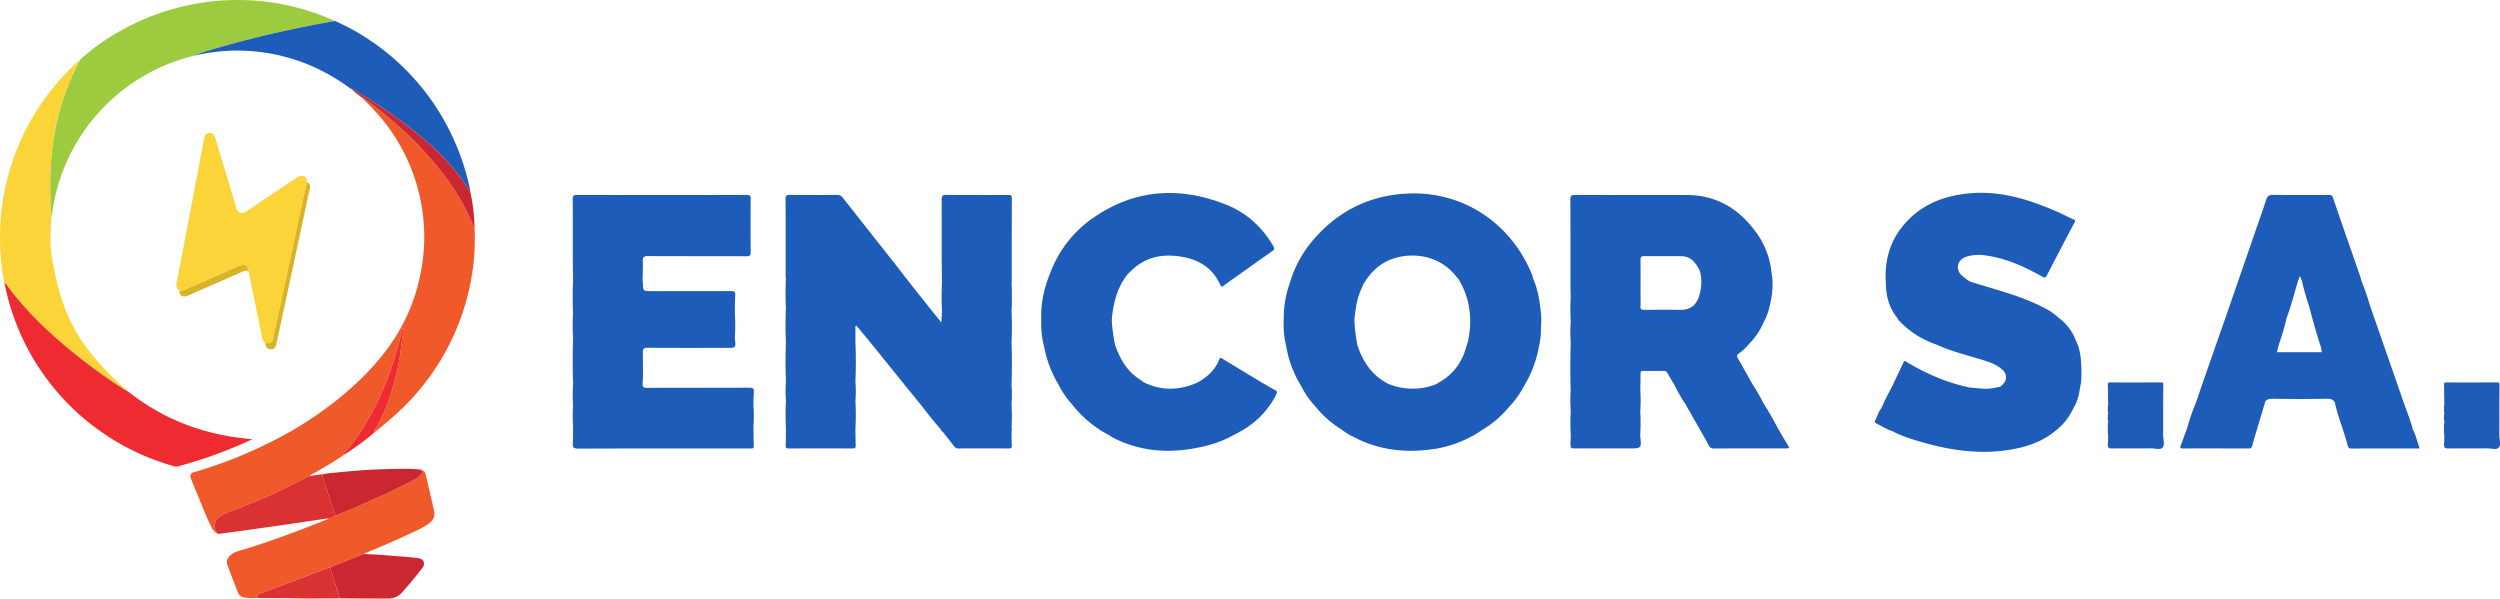 <svg xmlns="http://www.w3.org/2000/svg" viewBox="0 0 1627.29 389.613"><defs><style>.cls-1{fill:#1d5cb8;}.cls-2{fill:#f0592a;}.cls-3{fill:#9dcb40;}.cls-4{fill:#fad439;}.cls-5{fill:#ed2b30;}.cls-6{fill:#da3232;}.cls-7{fill:#cb2730;}.cls-8{fill:#d9b327;}</style></defs><title>Recurso 3</title><g id="Capa_2" data-name="Capa 2"><g id="Capa_1-2" data-name="Capa 1"><path class="cls-1" d="M490.427,263.966c.068-2.871-.008-5.755.249-8.608.216-2.397-.539-3.025-2.968-3.013-22.193.102-44.387.034-66.581.107-1.869.006-2.898-.356-2.854-2.355.505-6.894.182-13.798.149-20.695-.011-2.357.529-3.038,2.975-3.021,17.185.116,34.372.061,51.558.061,6.116,0,6.116,0,5.346-6.328a126.954,126.954,0,0,0,.024-16.271c.04-3.907.034-7.816.242-11.713.119-2.222-.614-2.675-2.73-2.664-17.286.089-34.572.05-51.859.05-5.384,0-5.379-0-5.497-5.253a16.259,16.259,0,0,0-.211-1.697c.067-4.123.323-8.254.135-12.365-.124-2.712.544-3.546,3.418-3.528,21.337.135,42.675.035,64.012.128,2.31.01,2.831-.657,2.81-2.872q-.166-17.145-.005-34.292c.016-2.023-.317-2.77-2.606-2.765q-55.218.124-110.436-.001c-2.444-.006-2.8.894-2.789,2.984.071,12.775.017,25.551.044,38.327.01,4.795.125,9.59.193,14.385-.357,7.224-.318,14.447-.048,21.671a128.07,128.07,0,0,0,.049,15.875q-.53,14.99-.004,29.981A94.382,94.382,0,0,0,373.044,263.967a101.093,101.093,0,0,0,0,13.829c-.054,3.549.054,7.111-.213,10.644-.204,2.698.502,3.57,3.398,3.562q55.545-.16,111.091-.07c.577,0,1.156-.029,1.731.003,1.068.059,1.604-.359,1.581-1.49-.085-4.219-.139-8.439-.204-12.658A95.187,95.187,0,0,0,490.427,263.966Z"/><path class="cls-1" d="M1002.994,213.132a44.879,44.879,0,0,0-.105-10.538c-.77-7.46-2.032-14.814-5.151-21.723h0a2.895,2.895,0,0,0-.055-.855c-12.527-32.521-43.671-56.573-83.484-53.914-23.481,1.568-43.044,11.411-58.545,29.091a75.672,75.672,0,0,0-16.122,29.131,67.222,67.222,0,0,0-3.926,23.648l45.986.001c.738-6.525,1.5-13.045,4.183-19.147.573-1.303,1.134-2.61,1.701-3.915,4.034-6.71,9.226-12.279,16.496-15.433,13.4-5.814,32.242-4.195,43.73,10.267.471.593,1.002,1.14,1.506,1.708h0c5.94,9.544,8.249,19.983,7.682,31.13.55.146,1.093.299,1.646.414-.553-.116-1.096-.268-1.646-.414-.414,4.303-.774,8.615-2.375,12.696-2.541,10.007-8.035,17.844-16.998,23.141-.815.481-1.593,1.025-2.388,1.54a41.658,41.658,0,0,1-25.484,1.845c-1.844-.451-3.634-1.117-5.45-1.684-10.768-5.338-17.056-14.301-20.626-25.463a4.053,4.053,0,0,1-.942.405,4.051,4.051,0,0,0,.942-.405,100.327,100.327,0,0,1-1.977-16.687q-22.993-0-45.986-.001a57.271,57.271,0,0,0,1.614,17.317,70.71,70.71,0,0,0,9.749,25.985,54.621,54.621,0,0,0,9.24,13.272,65.269,65.269,0,0,0,17.144,15.095,41.169,41.169,0,0,0,7.803,4.791c15.816,8.371,32.71,10.409,50.224,8.125a74.94,74.94,0,0,0,33.679-12.912,62.636,62.636,0,0,0,16.481-14.006,61.371,61.371,0,0,0,10.448-14.298,74.957,74.957,0,0,0,9.67-25.482,46.365,46.365,0,0,0,1.334-12.724Z"/><path class="cls-1" d="M1574.628,290.677c-1.414-3.723-2.182-7.686-4.145-11.205-1.305-5.537-3.497-10.776-5.413-16.107q-2.421-6.973-4.842-13.946-4.199-12.065-8.398-24.13-4.611-13.267-9.221-26.535c-1.626-5.68-3.611-11.236-5.785-16.726a3.784,3.784,0,0,0-.092-.855c-6.075-17.516-12.193-35.017-18.19-52.559-.618-1.809-1.721-1.716-3.081-1.715-12.009.009-24.02.103-36.027-.071-2.653-.039-3.611.993-4.349,3.264-2.067,6.364-4.334,12.663-6.519,18.989q-6.084,17.614-12.164,35.229-3.899,11.255-7.798,22.511c-1.996,5.691-4.075,11.621-6.073,17.318h-0q-.039.112-.078.224l-.008.024h0q-4.37,12.506-8.739,25.012-2.167,6.348-4.333,12.695h-.03a153.108,153.108,0,0,0-5.597,16.275c-1.434,3.931-2.825,7.878-4.322,11.785-.634,1.656.215,1.745,1.466,1.744q21.296-.021,42.593.017a2.251,2.251,0,0,0,2.584-1.993c.961-3.688,3.183-10.987,3.183-10.987,1.553-5.194,3.511-11.662,5.064-16.856l-.098 0c.842-2.355,2.912-2.567,5.606-2.52q17.165.296,34.338-.002c3.14-.056,5.34.372,5.936,3.812,1.247,5.538,3.188,10.865,4.943,16.249,1.028,3.377,2.229,6.715,3.015,10.148.425,1.858,1.271,2.211,2.952,2.197,7.96-.067,15.921-.03,23.882-.03,6.042,0,12.085.023,18.127-.033C1573.692,291.893,1575.341,292.554,1574.628,290.677Zm-92.541-61.433c.4-1.582.776-3.071,1.151-4.554h0c1.77-5.558,3.872-11.559,5.03-17.295,2.71-7.376,4.762-14.954,6.926-22.497.532-1.609,1.065-3.218,1.609-4.864,1.238.225.546,1.603,1.352,1.991a171.469,171.469,0,0,0,4.928,17.421,4.438,4.438,0,0,1,.461-.232,4.425,4.425,0,0,0-.461.232c2.3,8.955,4.827,17.845,7.673,26.644v0c.185,1.023.37,2.046.57,3.154Z"/><path class="cls-1" d="M1354.573,235.666c-.265-4.541-.936-9.062-3.031-13.219a33.182,33.182,0,0,0-11.568-15.613,41.43,41.43,0,0,0-10.176-6.838c-15.052-7.792-31.524-11.583-47.515-16.726a49.981,49.981,0,0,1-5.238-3.833c-4.521-4.264-2.974-10.504,2.961-12.379a28.381,28.381,0,0,1,12.799-.751c13.099,1.9,24.935,7.237,36.33,13.643,1.86,1.046,2.435.829,3.355-.961q8.799-17.126,17.835-34.13c.748-1.409.358-1.622-.871-2.16-3.856-1.69-7.579-3.688-11.446-5.351-17.666-7.592-35.795-13.196-55.362-11.564-16.798,1.401-31.781,7.072-43.083,20.142-9.503,10.99-13.056,24.019-12.014,38.395.066,8.576,2.193,16.455,7.844,23.14a3.903,3.903,0,0,0,.483,1.008,58.953,58.953,0,0,0,24.441,15.738c8.064,3.806,16.668,6.031,25.159,8.591,5.678,1.712,11.537,3.102,16.449,6.602,5.228,3.725,5.107,8.671-.043,12.342-1.673.328-3.338.704-5.021.975-4.868.784-9.694-.121-14.535-.421a126.696,126.696,0,0,1-16.53-4.697,150.315,150.315,0,0,1-24.295-11.702c-.766-.457-1.646-1.748-2.474-.007q-4.066,8.544-8.137,17.085h0a141.444,141.444,0,0,0-6.336,12.857c-1.952,2.274-2.5,5.262-3.957,7.791a1.213,1.213,0,0,0,.578,1.89c3.571,1.8,6.951,3.995,10.807,5.203,6.189,3.318,12.885,5.318,19.576,7.231,18.505,5.289,37.276,7.953,56.507,4.821,10.608-1.728,20.646-4.929,29.17-11.827a39.13,39.13,0,0,0,12.101-14.671,32.57,32.57,0,0,0,4.467-13.288C1355.234,247.263,1354.91,241.446,1354.573,235.666Z"/><path class="cls-1" d="M1164.003,290.183c-2.397-3.898-4.675-7.869-7.001-11.811-2.797-5.488-5.895-10.804-9.198-16.003a114.943,114.943,0,0,0-7.082-12.267c-3.174-5.655-6.291-11.344-9.563-16.942-.812-1.389-.728-2.095.583-3.018a33.744,33.744,0,0,0,6.881-6.453,44.677,44.677,0,0,0,9.413-14.011,38.305,38.305,0,0,0,3.528-9.074c1.97-7.634,3.014-15.353,1.535-23.226a53.427,53.427,0,0,0-11.086-27.569c-10.983-14.526-25.401-22.802-43.943-22.862-24.244-.078-48.487.026-72.73-.085-2.612-.012-3.175.751-3.162,3.219.102,19.421.062,38.843.081,58.265.001,1.055.077,3.398.141,5.003a144.709,144.709,0,0,0,.041,16.322,81.717,81.717,0,0,0-.006,13.319c-.337,9.751-.36,21.399-.051,31.315a94.407,94.407,0,0,0,.04,13.119,145.721,145.721,0,0,0,.028,16.129c-.06,1.527-.165,3.054-.173,4.581-.02,3.751-.002,3.753,3.617,3.754q17.278.002,34.555.001c8.056,0,8.056,0,7.188-8.335a144.228,144.228,0,0,0,.028-16.13,94.594,94.594,0,0,0,.032-13.276c.071-3.399.165-7.938.152-10.915-.006-1.353.39-1.843,1.793-1.82q6.76.112,13.523-.003a2.207,2.207,0,0,1,2.168,1.432c1.508,2.642,3.095,5.24,4.651,7.855a103.628,103.628,0,0,0,6.93,12.111l9.242,16.161c2.006,3.574,4.096,7.104,5.98,10.741a3.679,3.679,0,0,0,3.819,2.223c12.754-.084,25.509-.044,38.263-.044,2.877-0,5.754-.005,8.631.001C1164.098,291.893,1165.03,291.854,1164.003,290.183Zm-58.32-96.545c-1.93,5.238-5.702,8-11.252,8-8.068.001-16.136-.055-24.202.042-1.866.022-2.537-.464-2.402-2.384.156-2.214.035-4.448.02-6.675.013-7.432.058-16.348-.025-23.503-.022-1.896.58-2.43,2.439-2.41,8.144.088,16.291-.08,24.433.077,5.979.115,9.076,4.225,11.476,9.046.252.505.412,1.056.615,1.585A30.577,30.577,0,0,1,1105.682,193.637Z"/><path class="cls-1" d="M830.104,254.028c-3.004-1.663-5.958-3.416-8.932-5.134q-12.899-7.78-25.788-15.577c-.823-.5-1.241-.62-1.653.448-2.683,6.955-7.843,11.627-14.176,15.194-11.754,5.218-23.485,5.623-35.188-.161-2.525-1.999-5.34-3.597-7.673-5.875-5.246-5.122-8.364-11.469-10.835-18.218a108.959,108.959,0,0,1-2.192-16.156c.782-10.88,3.401-21.143,10.221-29.997,1.761-1.617,3.434-3.343,5.296-4.833,9.151-7.322,19.673-8.46,30.763-6.452,11.035,1.998,19.578,7.568,24.275,18.064.993,2.219,1.826.874,2.675.273,10.4-7.361,20.748-14.796,31.183-22.106,1.522-1.066,1.627-1.755.708-3.334-7.306-12.555-17.71-21.893-31.061-27.123-29.928-11.724-58.929-9.998-85.891,8.587a75.759,75.759,0,0,0-28.124,35.814c-4.117,9.963-6.449,20.257-5.904,31.085a55.982,55.982,0,0,0,1.867,17.29,73.221,73.221,0,0,0,9.204,24.284,59.163,59.163,0,0,0,9.1,13.309,73.593,73.593,0,0,0,24.404,20.108c.886.559,1.732,1.196,2.664,1.664,16.571,8.313,34.036,9.911,52.073,6.699,8.692-1.548,17.165-3.889,24.943-8.259,9.667-4.576,18.093-10.687,24.26-19.593a37.968,37.968,0,0,0,4.615-7.866C831.541,254.926,831.067,254.561,830.104,254.028Z"/><path class="cls-1" d="M1408.038,283.558h0q-.003-4.62-.005-9.24h-0q.002-2.597.004-5.194l-.002-5.765c.032-4.221.049-8.442.107-12.663.015-1.058-.015-1.791-1.462-1.785q-16.566.075-33.132.011c-1.096-.003-1.553.341-1.526,1.479.104,4.31.149,8.622.216,12.933a16.741,16.741,0,0,0-.004,5.764,13.396,13.396,0,0,0,.009,5.237,40.392,40.392,0,0,0-.011,9.231c-.059,1.815-.036,3.636-.198,5.442-.195,2.177.516,2.959,2.856,2.918,8.44-.148,16.885-.018,25.327-.082,2.552-.019,5.992,1.141,7.427-.496C1409.171,289.603,1408.098,286.225,1408.038,283.558Z"/><path class="cls-1" d="M1626.868,283.558h0q-.003-4.62-.005-9.24h-0q.002-2.597.004-5.194l-.002-5.765c.032-4.221.049-8.442.107-12.663.015-1.058-.015-1.791-1.462-1.785q-16.566.075-33.132.011c-1.096-.003-1.553.341-1.526,1.479.104,4.31.149,8.622.216,12.933a16.741,16.741,0,0,0-.004,5.764,13.395,13.395,0,0,0,.009,5.237,40.392,40.392,0,0,0-.011,9.231c-.059,1.815-.036,3.636-.198,5.442-.195,2.177.516,2.959,2.856,2.918,8.44-.148,16.885-.018,25.327-.082,2.552-.019,5.992,1.141,7.427-.496C1628.002,289.603,1626.928,286.225,1626.868,283.558Z"/><path class="cls-1" d="M658.399,222.96a201.083,201.083,0,0,0,.013-20.752,167.134,167.134,0,0,0-.013-18.49,2.194,2.194,0,0,0,.15-.554c.018-18.063-.005-36.126.08-54.189.011-2.338-1.344-2.052-2.797-2.051-13.267.008-26.536.095-39.801-.07-2.717-.034-3.123.905-3.106,3.275.097,13.259.031,26.519.058,39.778.009,4.604.126,9.208.194,13.812a167.051,167.051,0,0,0-.013,18.486c-.131,2.394-.262,4.788-.421,7.702l-7.719-9.569q-7.723-9.729-15.446-19.459c-2.422-3.144-4.813-6.313-7.27-9.428q-16.881-21.405-33.767-42.806a4.101,4.101,0,0,0-3.621-1.774c-10.281.066-20.563.097-30.843-.018-2.162-.024-2.752.564-2.74,2.726.09,16.709.049,33.418.061,50.127a15.536,15.536,0,0,0,.184,1.705,189.247,189.247,0,0,0-.014,19.64c-.37,7.303-.325,14.605.016,21.908q-.535,12.702.001,25.404a78.819,78.819,0,0,0,.004,12.721,160.473,160.473,0,0,0-.001,17.863c-.054,3.734-.069,7.469-.182,11.201-.044,1.448.633,1.757,1.912,1.754q20.877-.039,41.755,0c1.279.002,1.956-.307,1.912-1.754-.113-3.732-.128-7.467-.182-11.201a160.477,160.477,0,0,0-.001-17.864,78.784,78.784,0,0,0,.004-12.717q.542-12.703.001-25.407v-10.745l.75-.161q4.767,5.759,9.534,11.518,11.23,13.91,22.46,27.82v-0q4.896,5.999,9.791,11.997c4.072,5.366,8.26,10.639,12.717,15.694a4.261,4.261,0,0,0,1.778,2.194c2.478,3.15,4.966,6.292,7.427,9.455a2.875,2.875,0,0,0,2.474,1.167c10.959-.021,21.919-.036,32.878.013,1.523.007,2.025-.524,1.967-2.008-.12-3.066-.115-6.137-.161-9.206a3.036,3.036,0,0,0-.008-2.381,113.257,113.257,0,0,0-.012-14.958,85.876,85.876,0,0,0,.002-13.264Q658.944,236.528,658.399,222.96Z"/><path class="cls-2" d="M308.908,148.997a147.084,147.084,0,0,1-.59,21.46,155.3,155.3,0,0,1-46.085,94.965c-5.922,5.767-12.283,11.055-18.725,16.236a2.665,2.665,0,0,1,.559-1.978c.78-1.311,1.573-2.619,2.278-3.971a116.492,116.492,0,0,0,8.659-21.334c1.673-5.737,3.16-11.5,4.38-17.342,1.124-5.385,1.586-10.866,2.421-16.293.413-2.688.518-5.424.763-8.138a12.824,12.824,0,0,0-.969,2.989c-1.377,5.811-3.008,11.548-4.708,17.275-1.433,4.829-3.105,9.562-4.936,14.232a192.409,192.409,0,0,1-11.353,24.244,144.014,144.014,0,0,1-13.197,19.728c-1.417,1.761-3.206,3.253-4.145,5.385-6.072,4.266-12.527,7.906-18.953,11.596a9.563,9.563,0,0,0-3.054,1.976,6.113,6.113,0,0,0-1.777.644c-4.518,2.385-9.038,4.772-13.632,7.005q-8.296,4.031-16.816,7.587c-5.844,2.43-11.688,4.854-17.63,7.041a35.771,35.771,0,0,0-8.782,4.354,6.549,6.549,0,0,0-2.054,8.944,1.874,1.874,0,0,1,.313,1.322c-1.85-1.024-2.743-2.842-3.619-4.598-3.829-7.676-6.712-15.759-10.067-23.64-.988-2.322-1.921-4.668-2.836-7.02-.932-2.394-.312-3.646,2.149-4.372A295.073,295.073,0,0,0,178.45,286.595a237.855,237.855,0,0,0,49.492-33.492c10.666-9.491,20.351-19.859,28.196-31.821a120.51,120.51,0,0,0,18.128-46.036A116.868,116.868,0,0,0,276.154,153.531a120.964,120.964,0,0,0-25.397-73.406,141.373,141.373,0,0,0-15.824-16.978,1.799,1.799,0,0,1,1.574.581c2.225,1.72,4.493,3.384,6.724,5.096a277.512,277.512,0,0,1,22.456,19.184,216.004,216.004,0,0,1,21.103,23.145,148.002,148.002,0,0,1,22.118,37.844Z"/><path class="cls-3" d="M52.17,38.805A139.655,139.655,0,0,1,76.662,21.039,156.558,156.558,0,0,1,127.351,2.452a153.813,153.813,0,0,1,90.563,11.154c-.456.116-.907.26-1.368.343A711.613,711.613,0,0,0,143.253,30.697,168.296,168.296,0,0,0,126.196,36.239a136.886,136.886,0,0,0-20.477,6.98,122.137,122.137,0,0,0-71.929,96.813c-.042.345.016.714-.294.975-.263-3.448-.725-6.895-.749-10.344-.05-7.225-.237-14.447.192-21.682a189.974,189.974,0,0,1,2.881-23.883A158.174,158.174,0,0,1,46.062,51.493C47.925,47.175,50.139,43.036,52.17,38.805Z"/><path class="cls-4" d="M52.17,38.805c-2.031,4.231-4.245,8.37-6.109,12.688A158.174,158.174,0,0,0,35.82,85.098a189.974,189.974,0,0,0-2.881,23.883c-.429,7.235-.242,14.456-.192,21.682.024,3.449.485,6.896.749,10.344-.18,5.101-.737,10.181-.681,15.299.089,8.16,1.617,16.096,3.447,23.995,2.512,10.843,5.734,21.448,10.932,31.346a117.29,117.29,0,0,0,16.234,23.403A159.613,159.613,0,0,0,81.512,253.097a2.491,2.491,0,0,1,.427.725c-1.137-.037-1.893-.848-2.749-1.409a356.496,356.496,0,0,1-46.747-35.987A220.166,220.166,0,0,1,6.367,188.254c-1.119-1.469-1.944-3.195-3.504-4.311A118.008,118.008,0,0,1,.427,166.205a161.782,161.782,0,0,1-.194-20.442,148.715,148.715,0,0,1,4.655-29.873A155.931,155.931,0,0,1,26.039,68.678,152.841,152.841,0,0,1,42.158,48.439C45.347,45.061,48.668,41.846,52.17,38.805Z"/><path class="cls-5" d="M2.863,183.943c1.56,1.116,2.385,2.841,3.504,4.311a220.166,220.166,0,0,0,26.076,28.172,356.496,356.496,0,0,0,46.747,35.987c.855.561,1.612,1.372,2.749,1.409l-.014.035c.045.42.315.488.668.425l-.01-.005c.046.3.262.371.52.382a153.951,153.951,0,0,0,26.747,16.901,149.483,149.483,0,0,0,46.497,13.471c2.466.308,4.94.549,7.831.868-4.391,2.15-8.524,3.875-12.665,5.592a303.096,303.096,0,0,1-34.803,11.844,6.063,6.063,0,0,1-3.445.119,155.522,155.522,0,0,1-59.628-31.886A154.029,154.029,0,0,1,2.863,183.943Z"/><path class="cls-2" d="M167.791,389.136a36.069,36.069,0,0,1-8.772-.17,5.354,5.354,0,0,1-4.25-3.584c-2.33-5.882-4.56-11.803-6.784-17.726-.844-2.247.061-4.583,2.169-6.374,2.668-2.267,6.028-2.831,9.201-3.816,17.933-5.568,35.512-12.111,52.912-19.145.388-.157,1.167-.073,1.056-.901a9.144,9.144,0,0,0,5.047-1.818c9.213-3.522,18.205-7.559,27.163-11.672,4.482-2.058,9.007-4.032,13.422-6.228,4.673-2.324,9.541-4.299,13.761-7.485,1.415-1.068,2.39-2.222,2.302-4.062a3.743,3.743,0,0,1,2.081,2.867c1.857,7.941,3.805,15.863,5.517,23.835.849,3.952-1.48,6.709-4.51,8.666-4.939,3.191-10.411,5.402-15.73,7.878-8.512,3.962-17.197,7.529-25.844,11.181q-6.657,2.706-13.314,5.412a73.562,73.562,0,0,0-8.41,3.482,6.649,6.649,0,0,0-1.38.215c-7.28,2.757-14.547,5.549-21.827,8.305-6.547,2.479-13.115,4.906-19.656,7.4a19.771,19.771,0,0,0-4.194,1.779C166.674,387.897,166.441,388.508,167.791,389.136Z"/><path class="cls-1" d="M126.196,36.239A168.296,168.296,0,0,1,143.253,30.697,711.613,711.613,0,0,1,216.546,13.95c.461-.083.912-.228,1.368-.343a142.96,142.96,0,0,1,24.389,13.64A149.855,149.855,0,0,1,267.258,48.655a151.965,151.965,0,0,1,22.601,31.095,156.139,156.139,0,0,1,16.01,43.234c.132.628.185,1.273.274,1.91-1.33-2.004-2.623-4.032-3.994-6.007a148.843,148.843,0,0,0-24.839-27.055,305.393,305.393,0,0,0-46.197-32.788c-.655-.386-1.229-1.132-2.167-.887l.024.024c.164-.689-.291-.338-.545-.324a129.392,129.392,0,0,0-26.946-15.468A122.065,122.065,0,0,0,165.212,33.398a120.668,120.668,0,0,0-37.627,2.604C127.127,36.105,126.659,36.161,126.196,36.239Z"/><path class="cls-6" d="M218.369,335.603a9.144,9.144,0,0,1-5.047,1.818c-7.705,1.149-15.405,2.332-23.116,3.439q-18.095,2.599-36.202,5.114c-3.886.544-7.78,1.033-11.671,1.547a.853.853,0,0,0-.869-.251l-.098.01-.064-.075q-.216-.151-.431-.302l.005.021a1.874,1.874,0,0,0-.313-1.322,6.549,6.549,0,0,1,2.054-8.944,35.771,35.771,0,0,1,8.782-4.354c5.943-2.187,11.786-4.611,17.63-7.041q8.523-3.544,16.816-7.587c4.594-2.232,9.114-4.62,13.632-7.005a6.113,6.113,0,0,1,1.777-.644,63.88,63.88,0,0,1,8.619-1.273,6.125,6.125,0,0,0,.23,1.9c1.066,3.216,2.048,6.46,3.116,9.675C214.912,325.429,216.65,330.513,218.369,335.603Z"/><path class="cls-7" d="M214.807,369.475a73.562,73.562,0,0,1,8.41-3.482q6.659-2.7,13.314-5.412c4.747.261,9.509.365,14.238.821,7.14.689,14.32.928,21.432,1.91,3.723.514,4.978,3.573,2.621,6.531-3.211,4.029-6.339,8.123-9.817,11.942-1.931,2.121-3.468,4.571-6.013,6.123a11.963,11.963,0,0,1-6.367,1.704c-10.244-.001-20.488-.09-30.731-.153a4.157,4.157,0,0,1-.691-.119Q218.005,379.408,214.807,369.475Z"/><path class="cls-7" d="M218.369,335.603c-1.719-5.09-3.457-10.174-5.15-15.273-1.068-3.215-2.05-6.459-3.116-9.675a6.125,6.125,0,0,1-.23-1.9,75.382,75.382,0,0,1,9.364-1.205c10.952-1.146,21.928-1.948,32.945-2.207,6.868-.162,13.73-.371,20.59.152a.865.865,0,0,0,1.177.248l.034-.036c.081.714.581.515,1.012.465l.022-.016c.088,1.84-.887,2.994-2.302,4.062-4.22,3.186-9.088,5.161-13.761,7.485-4.414,2.196-8.939,4.17-13.422,6.228C236.574,328.044,227.582,332.081,218.369,335.603Z"/><path class="cls-6" d="M214.807,369.475q3.198,9.933,6.396,19.865a26.47,26.47,0,0,1-4.922.131c-7.882.022-15.768.161-23.645-.039-7.701-.196-15.399-.062-23.098-.16-.583-.007-1.166-.088-1.748-.136-1.349-.628-1.116-1.239-.041-1.963a19.771,19.771,0,0,1,4.194-1.779c6.542-2.494,13.109-4.921,19.656-7.4,7.28-2.757,14.547-5.548,21.827-8.305A6.649,6.649,0,0,1,214.807,369.475Z"/><path class="cls-7" d="M228.946,58.157c.939-.245,1.512.502,2.167.887a305.393,305.393,0,0,1,46.197,32.788,148.843,148.843,0,0,1,24.839,27.055c1.37,1.975,2.664,4.002,3.994,6.007a120.892,120.892,0,0,1,2.765,24.103,148,148,0,0,0-22.117-37.844,216.004,216.004,0,0,0-21.103-23.145,277.512,277.512,0,0,0-22.456-19.184c-2.231-1.712-4.499-3.376-6.724-5.096a1.799,1.799,0,0,0-1.574-.581l.025.007-.379-.379.027.025-.425-.384A43.292,43.292,0,0,1,228.946,58.157Z"/><path class="cls-5" d="M223.26,296.456c.939-2.132,2.728-3.625,4.145-5.385a144.014,144.014,0,0,0,13.197-19.728,192.409,192.409,0,0,0,11.353-24.244c1.832-4.67,3.504-9.403,4.936-14.232,1.699-5.728,3.331-11.464,4.708-17.275a12.824,12.824,0,0,1,.969-2.989c-.244,2.714-.349,5.45-.763,8.138-.835,5.427-1.297,10.908-2.421,16.293-1.219,5.843-2.707,11.606-4.38,17.342a116.492,116.492,0,0,1-8.659,21.334c-.705,1.352-1.498,2.66-2.278,3.971a2.665,2.665,0,0,0-.559,1.978q-.158.108-.315.216l-.42.423A174.39,174.39,0,0,1,223.26,296.456Z"/><path class="cls-2" d="M274.995,306.171c-.432.05-.931.249-1.012-.465A1.072,1.072,0,0,1,274.995,306.171Z"/><path class="cls-2" d="M273.948,305.741a.865.865,0,0,1-1.177-.248A1.531,1.531,0,0,1,273.948,305.741Z"/><path class="cls-4" d="M82.593,254.281c-.353.063-.622-.004-.668-.425C82.31,253.742,82.526,253.895,82.593,254.281Z"/><path class="cls-7" d="M228.425,57.857c.254-.014.71-.365.545.324Z"/><path class="cls-2" d="M141.463,347.27a.853.853,0,0,1,.869.251C141.996,347.598,141.672,347.633,141.463,347.27Z"/><path class="cls-2" d="M234.579,62.777l.379.379A.391.391,0,0,1,234.579,62.777Z"/><path class="cls-2" d="M234.181,62.417l.425.384Z"/><path class="cls-4" d="M83.103,254.659c-.259-.011-.474-.082-.52-.382Q82.842,254.467,83.103,254.659Z"/><path class="cls-2" d="M140.871,346.903q.215.151.431.302A.357.357,0,0,1,140.871,346.903Z"/><path class="cls-2" d="M242.774,282.295l.42-.423Z"/><path class="cls-4" d="M116.731,189.125a4.528,4.528,0,0,1-1.816-5.064q4.227-21.43,8.276-42.894,4.855-25.465,9.657-50.941c.46-2.431,1.449-3.522,3.363-3.621,2.054-.106,3.094.673,3.828,3.086q6.774,22.285,13.505,44.583c.017.057.019.119.034.178,1.312,5.245,3.917,5.126,7.406,2.74,10.796-7.385,21.764-14.52,32.64-21.789a4.28,4.28,0,0,1,4.425-.555c1.584.718,1.767,2.165,1.75,3.677-1.218,5.459-2.466,10.912-3.648,16.379q-3.796,17.557-7.537,35.127-2.801,13.064-5.607,26.127c-1.781,8.235-3.594,16.462-5.383,24.695a2.799,2.799,0,0,1-3.193,2.504c-.604-.032-1.212-.001-1.818.001a5.98,5.98,0,0,1-1.996-3.737q-4.293-21.042-8.689-42.062a11.242,11.242,0,0,0-.386-1.194c-.065-3.355-1.99-4.772-5.08-3.596-2.425.922-4.786,2.016-7.162,3.065-8.568,3.781-17.108,7.626-25.71,11.327C121.417,188.096,119.331,189.581,116.731,189.125Z"/><path class="cls-8" d="M172.613,223.358c.606-.002,1.213-.033,1.818-.001a2.799,2.799,0,0,0,3.193-2.504c1.789-8.233,3.602-16.461,5.383-24.695q2.824-13.059,5.607-26.127,3.766-17.564,7.537-35.127c1.182-5.467,2.43-10.92,3.648-16.379,1.8.897,2.248,2.345,1.841,4.234q-3.587,16.661-7.133,33.33-6.644,30.927-13.31,61.849-.668,3.1-1.38,6.191c-.547,2.373-1.559,3.25-3.654,3.211-1.931-.036-2.923-.985-3.42-3.275C172.691,223.831,172.656,223.594,172.613,223.358Z"/><path class="cls-8" d="M116.731,189.125c2.6.456,4.686-1.028,6.859-1.964,8.602-3.702,17.142-7.547,25.71-11.327,2.376-1.048,4.737-2.142,7.162-3.065,3.09-1.175,5.015.241,5.08,3.596a4.334,4.334,0,0,0-3.474.346q-17.616,7.79-35.257,15.521c-.276.121-.559.226-.84.337C118.975,193.764,116.848,192.367,116.731,189.125Z"/></g></g></svg>